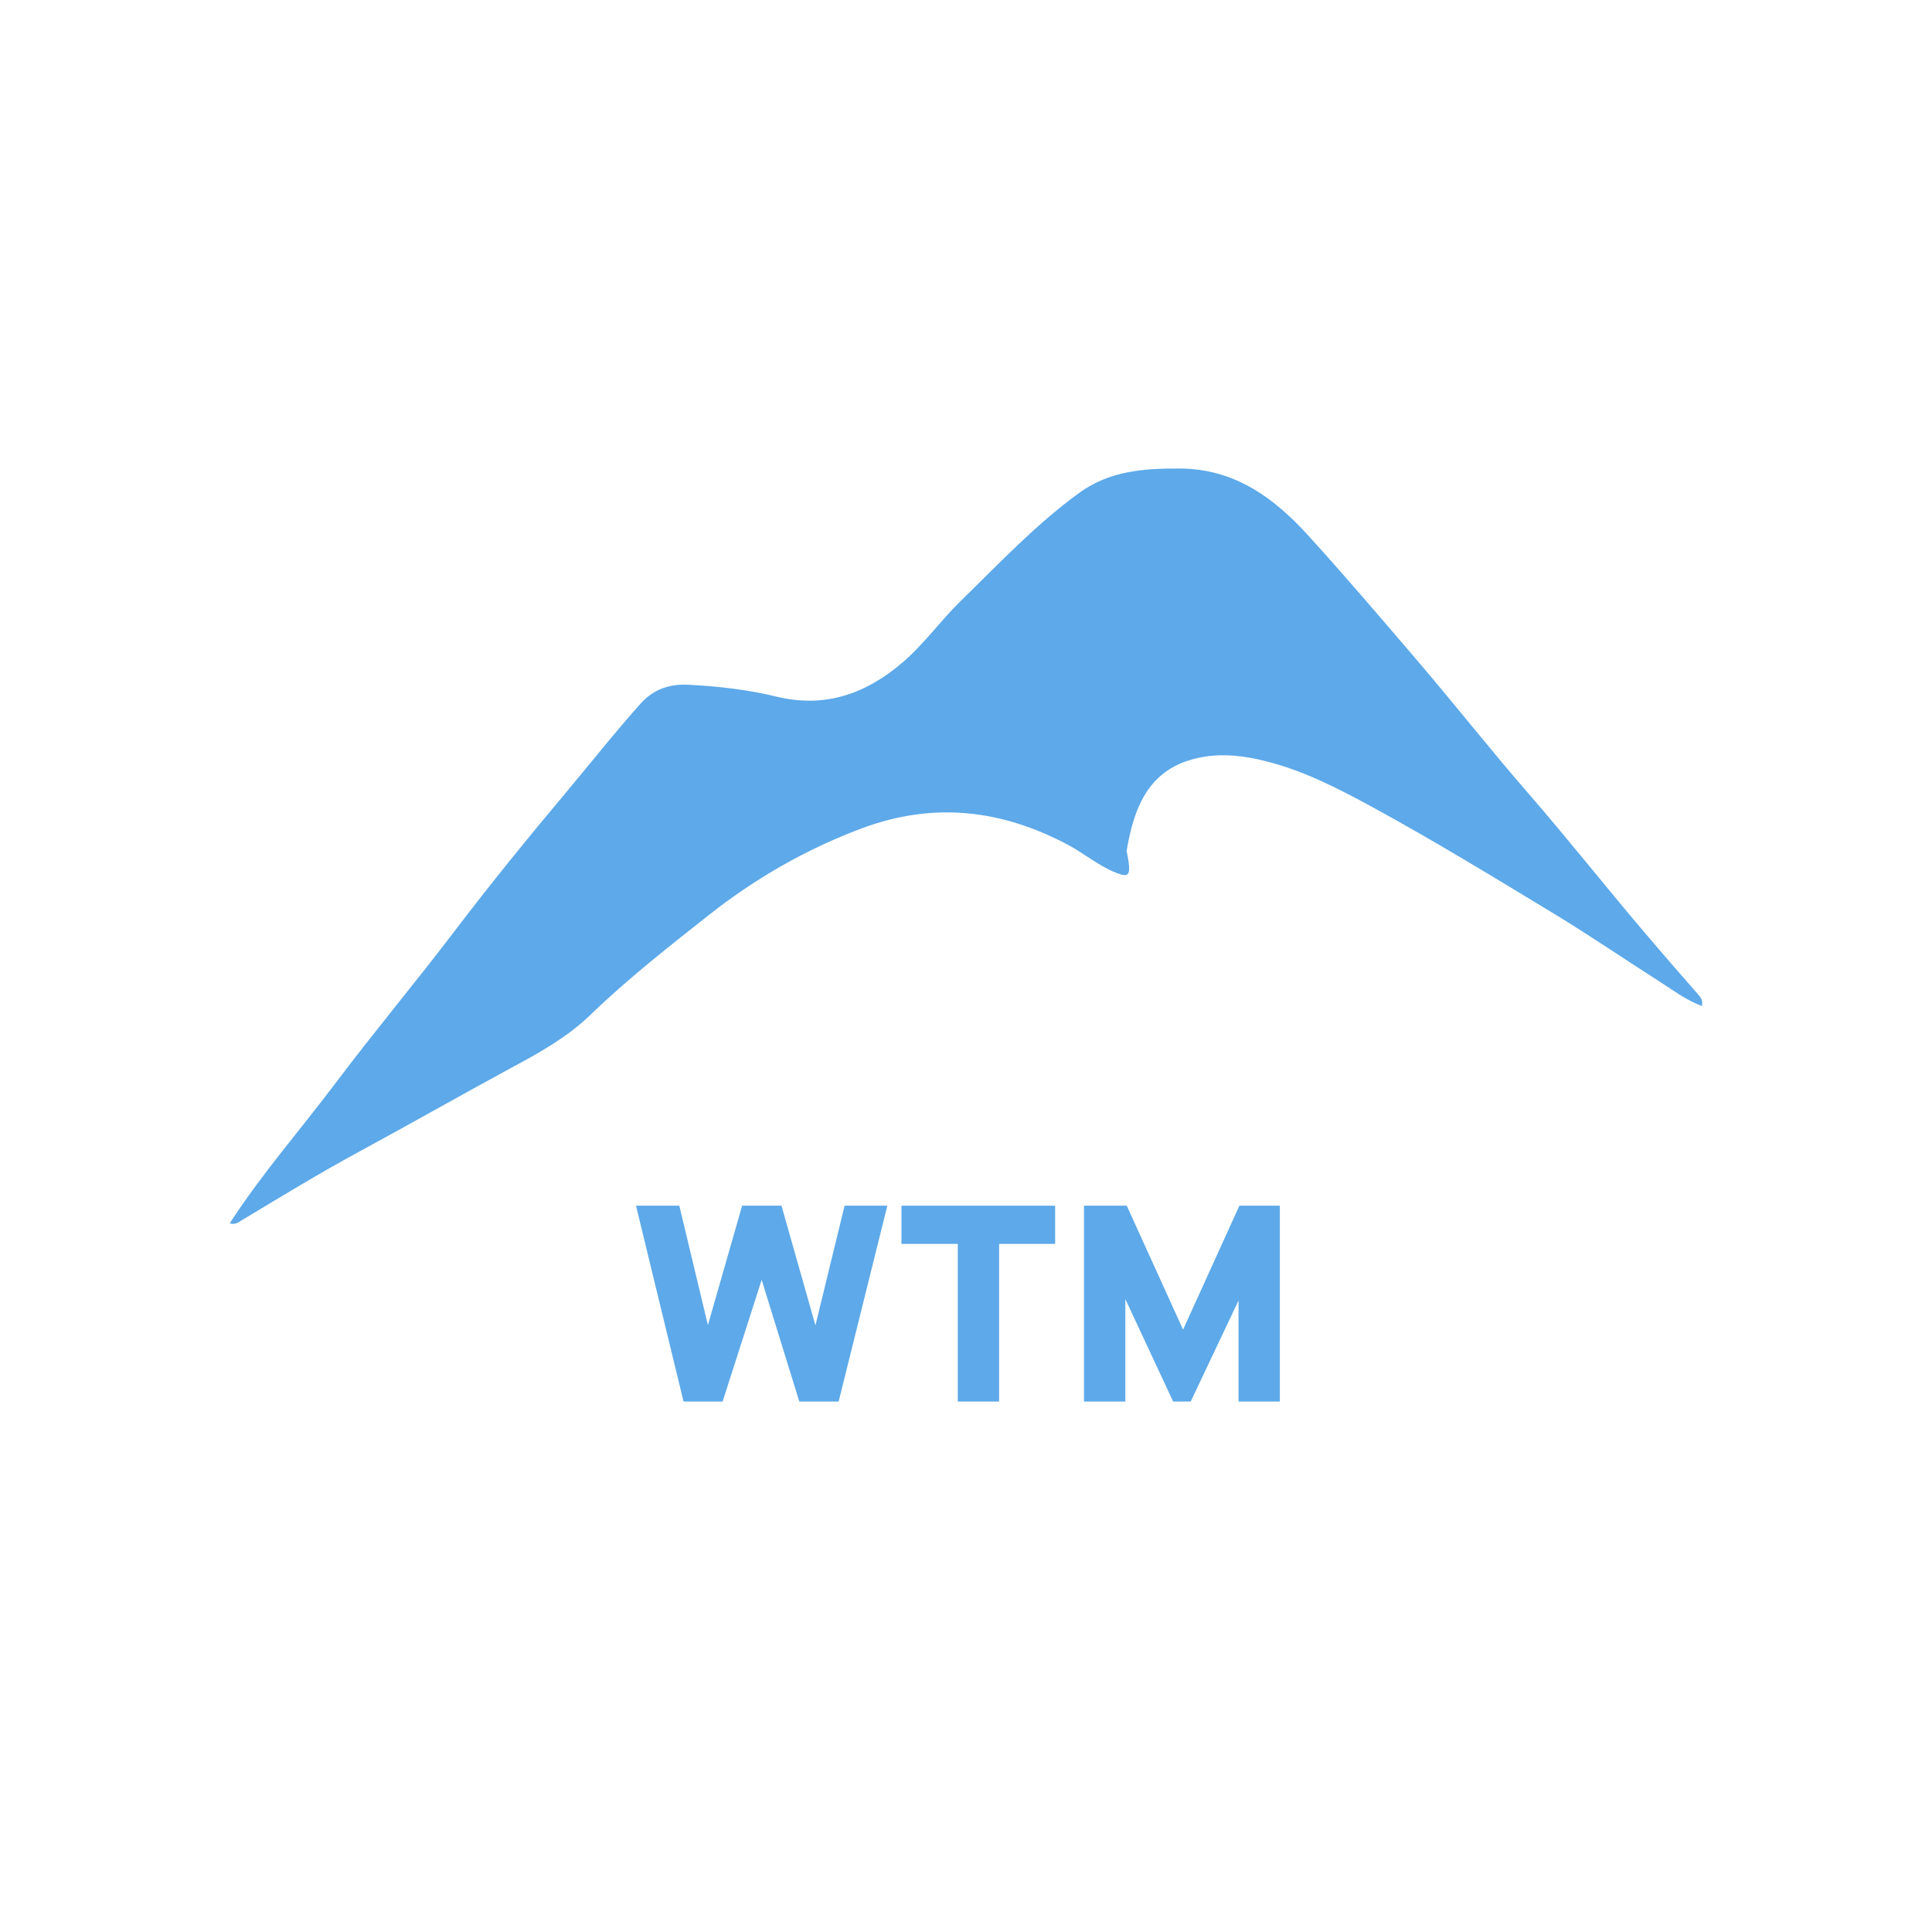 <?xml version="1.0" encoding="UTF-8"?><svg id="a" xmlns="http://www.w3.org/2000/svg" viewBox="0 0 1024 1024"><defs><style>.b{fill:#5da9e9;stroke-width:0px;}</style></defs><path class="b" d="M121.78,648.37c16.89-26.13,37.29-49.35,55.81-73.97,20.71-27.52,42.83-53.9,63.66-81.3,18.95-24.93,38.75-49.22,58.89-73.24,13.15-15.69,25.82-31.78,39.49-47.04,6.92-7.72,15.62-10.39,25.31-9.89,15.67.81,31.33,2.56,46.56,6.28,25.47,6.21,46.94-1.28,66.26-17.56,11.68-9.85,20.49-22.44,31.36-33.04,20.34-19.83,39.81-40.6,62.93-57.41,16.04-11.66,34.33-12.95,53.17-12.88,28.69.11,49.49,15.02,67.81,35.11,19.32,21.19,37.89,43.02,56.55,64.79,20.54,23.97,40.05,48.78,60.76,72.62,20.68,23.81,40.25,48.61,60.68,72.67,9.56,11.26,19.22,22.42,28.98,33.5,1.48,1.68,2.7,3.23,2.01,6.19-8.27-3.1-15.13-8.3-22.29-12.88-18.83-12.02-37.29-24.65-56.39-36.23-31.66-19.18-63.27-38.52-95.76-56.23-17.47-9.52-35.48-18.85-54.91-23.97-13.95-3.68-28.27-5.44-42.77-.8-21.64,6.92-29.05,25.56-32.75,47.94,2.83,13.54,1.21,14.21-5.53,11.57-9.34-3.67-16.87-10.22-25.61-14.86-35.39-18.77-71.37-22.91-109.57-8.58-29.5,11.07-56.36,26.6-80.79,45.87-21.5,16.96-43.12,33.92-62.9,53.04-11.61,11.22-25.68,19.23-39.92,26.91-27.54,14.86-54.71,30.39-82.22,45.29-21.19,11.47-41.73,24.03-62.37,36.44-1.88,1.13-3.53,2.6-6.45,1.66Z"/><path class="b" d="M360.05,639.04l15.15,63.3,18.15-63.3h20.85l18,63.45,15.45-63.45h22.65l-25.8,103.8h-20.85l-19.95-64.5-20.7,64.5h-20.7l-25.2-103.8h22.95Z"/><path class="b" d="M559.25,639.04v20.25h-29.7v83.55h-21.9v-83.55h-29.85v-20.25h81.45Z"/><path class="b" d="M597.2,639.04l29.85,65.7,29.85-65.7h21.45v103.8h-21.9v-53.55l-25.35,53.55h-9.3l-25.35-54.3v54.3h-21.9v-103.8h22.65Z"/></svg>